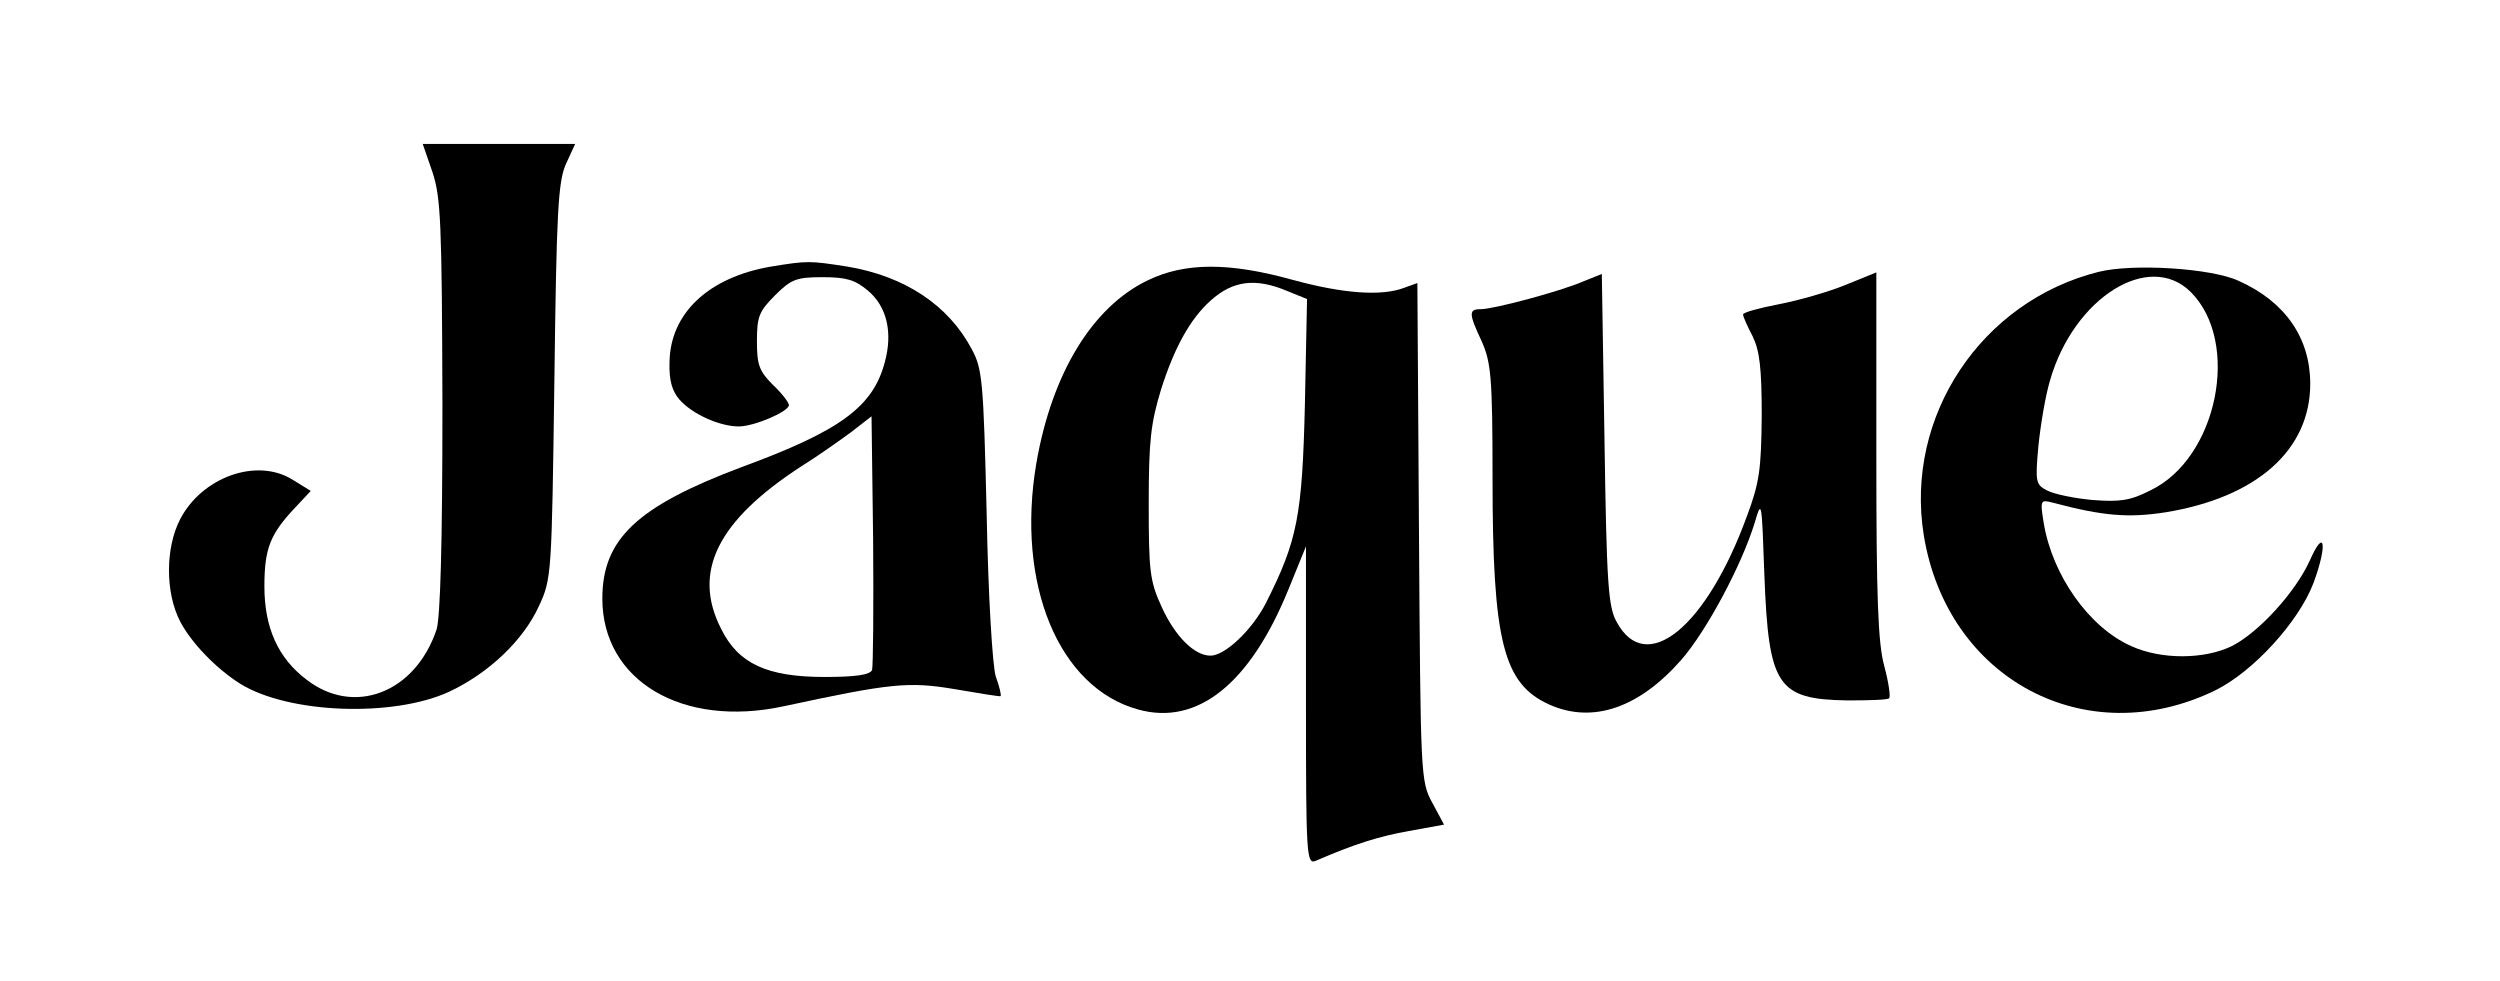 <?xml version="1.0" standalone="no"?>
<!DOCTYPE svg PUBLIC "-//W3C//DTD SVG 20010904//EN"
 "http://www.w3.org/TR/2001/REC-SVG-20010904/DTD/svg10.dtd">
<svg version="1.0" xmlns="http://www.w3.org/2000/svg"
 width="469pt" height="184pt" viewBox="0 0 469 184"
 preserveAspectRatio="xMidYMid meet">

<g transform="translate(0,184) scale(0.1,-0.1)"
fill="#000000" stroke="none">
<path d="M811 1518 c16 -48 18 -93 19 -439 0 -263 -4 -397 -11 -420 -40 -119
-155 -163 -244 -94 -53 40 -79 97 -79 175 0 71 11 98 57 147 l30 32 -34 21
c-67 42 -170 5 -211 -74 -28 -54 -28 -138 0 -192 21 -40 67 -88 113 -117 91
-56 286 -63 391 -15 75 35 140 97 169 161 24 51 24 60 29 422 4 320 7 375 22
408 l17 37 -143 0 -143 0 18 -52z"/>
<path d="M1447 1340 c-118 -20 -190 -88 -191 -180 -1 -34 5 -54 19 -70 24 -27
75 -50 111 -50 29 0 94 28 94 40 0 5 -13 22 -30 38 -26 26 -30 38 -30 82 0 46
4 56 34 86 30 30 40 34 89 34 45 0 61 -5 85 -25 36 -30 47 -79 32 -134 -22
-84 -83 -129 -268 -197 -197 -74 -262 -135 -262 -247 0 -154 150 -243 340
-202 200 43 234 47 322 32 46 -8 84 -14 85 -13 2 1 -2 18 -9 37 -6 20 -14 147
-17 304 -6 251 -8 273 -28 310 -44 83 -126 137 -234 155 -71 11 -74 11 -142 0z
m189 -757 c-4 -9 -31 -13 -89 -13 -108 0 -162 25 -194 90 -55 107 -7 203 150
305 29 18 70 47 92 63 l40 31 3 -232 c1 -127 0 -237 -2 -244z"/>
<path d="M2153 1314 c-104 -50 -180 -175 -209 -344 -38 -226 42 -420 191 -461
111 -31 210 48 282 225 l33 81 0 -299 c0 -280 1 -298 18 -291 74 32 119 46
175 56 l66 12 -22 41 c-22 40 -22 50 -25 508 l-3 467 -25 -9 c-42 -16 -114
-11 -209 15 -119 33 -202 33 -272 -1z m262 -20 l37 -15 -4 -197 c-5 -210 -14
-256 -73 -373 -26 -51 -77 -99 -104 -99 -31 0 -67 37 -92 92 -22 48 -24 67
-24 193 0 119 4 151 23 214 25 79 55 133 93 167 42 38 85 43 144 18z"/>
<path d="M3937 1330 c-220 -55 -364 -271 -328 -494 44 -271 305 -409 547 -291
71 35 156 128 184 201 27 73 21 106 -7 42 -27 -59 -95 -134 -146 -160 -51 -25
-132 -26 -189 0 -79 35 -148 133 -164 231 -7 43 -6 44 17 38 94 -25 142 -29
212 -18 171 28 271 117 271 241 0 86 -47 154 -134 193 -51 24 -199 33 -263 17z
m173 -38 c94 -94 50 -312 -76 -372 -37 -19 -57 -22 -108 -18 -34 3 -73 11 -86
18 -21 11 -22 16 -16 83 4 39 13 94 22 124 45 155 186 243 264 165z"/>
<path d="M2970 1312 c-44 -19 -168 -52 -192 -52 -23 0 -23 -8 2 -61 17 -39 20
-66 20 -255 0 -308 20 -387 107 -426 81 -36 168 -6 247 84 48 55 114 179 138
258 13 44 13 41 18 -100 8 -207 24 -232 156 -234 40 0 75 1 78 4 3 3 -1 30 -9
60 -12 43 -15 130 -15 397 l0 342 -59 -24 c-32 -13 -88 -29 -125 -36 -36 -7
-66 -15 -66 -19 0 -4 8 -22 18 -41 13 -27 17 -59 17 -149 -1 -100 -4 -125 -28
-189 -76 -208 -189 -300 -244 -198 -16 28 -19 71 -23 343 l-5 310 -35 -14z"/>
</g>
</svg>

